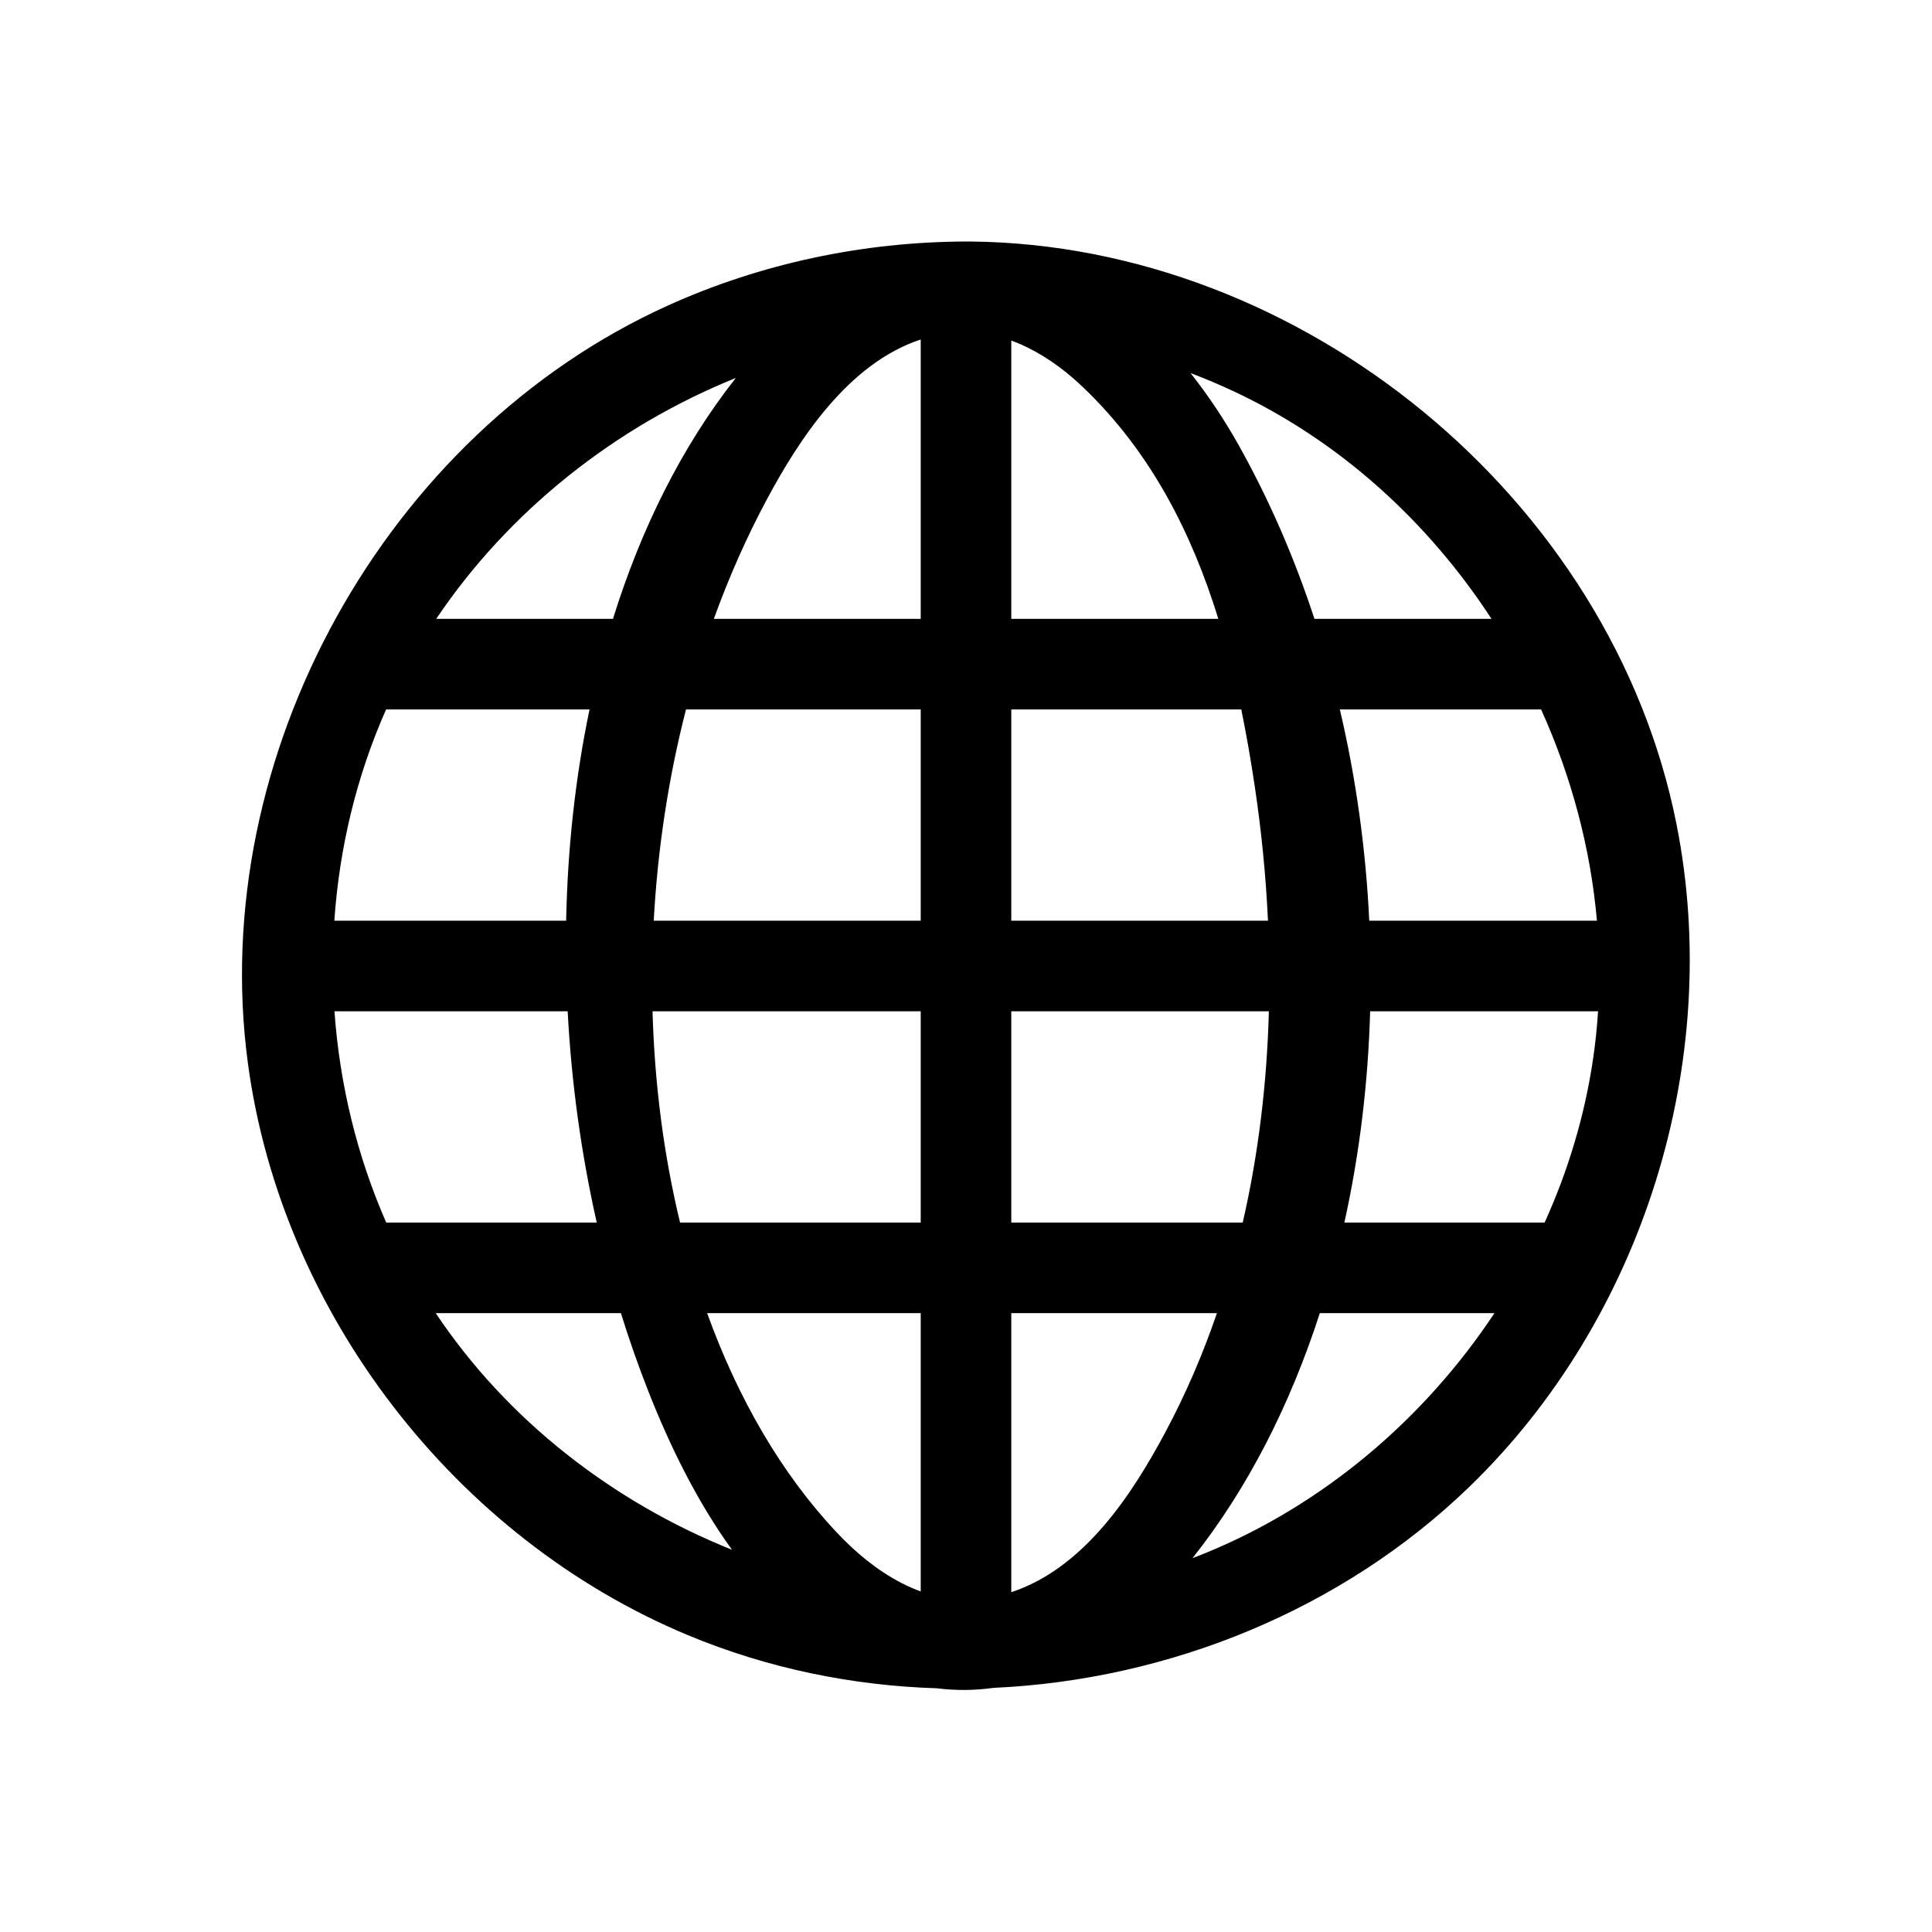 <?xml version="1.0" encoding="UTF-8" standalone="no"?><!DOCTYPE svg PUBLIC "-//W3C//DTD SVG 1.1//EN" "http://www.w3.org/Graphics/SVG/1.1/DTD/svg11.dtd"><svg width="100%" height="100%" viewBox="0 0 128 128" version="1.1" xmlns="http://www.w3.org/2000/svg" xmlns:xlink="http://www.w3.org/1999/xlink" xml:space="preserve" xmlns:serif="http://www.serif.com/" style="fill-rule:evenodd;clip-rule:evenodd;stroke-linejoin:round;stroke-miterlimit:1.414;"><rect id="language" x="0" y="0" width="128" height="128" style="fill:none;"/><clipPath id="_clip1"><rect id="language1" serif:id="language" x="0" y="0" width="128" height="128"/></clipPath><g clip-path="url(#_clip1)"><path d="M64.112,16.001c0.064,0 0.128,0 0.192,0c21.921,0.209 42.482,16.989 46.773,38.624c3.114,15.699 -2.24,32.794 -13.765,43.915c-8.38,8.086 -19.816,12.757 -31.497,13.286c-1.218,0.17 -2.471,0.188 -3.744,0.027c-5.61,-0.175 -11.208,-1.319 -16.484,-3.514c-15.399,-6.407 -26.952,-21.352 -29.168,-37.929c-2.711,-20.275 9.07,-41.68 27.829,-50.167c6.173,-2.793 12.945,-4.219 19.731,-4.242c0.044,0 0.088,0 0.133,0Zm16.513,70.999l-13.625,0l0,18.488c4.823,-1.595 7.994,-6.463 10.201,-10.589c1.356,-2.533 2.491,-5.176 3.424,-7.899Zm-19.625,18.438l0,-18.438l-14.15,0c2.033,5.628 4.904,10.617 8.582,14.524c0.312,0.332 0.634,0.654 0.967,0.965c1.324,1.234 2.885,2.323 4.601,2.949Zm38.01,-18.438l-11.569,0c-1.97,6.097 -4.792,11.643 -8.437,16.234c0.286,-0.109 0.571,-0.221 0.856,-0.338c7.797,-3.187 14.494,-8.87 19.15,-15.896Zm-57.872,0l-12.269,0c4.709,7.052 11.689,12.494 19.628,15.677c-2.327,-3.214 -4.113,-6.882 -5.515,-10.43c-0.676,-1.711 -1.291,-3.463 -1.844,-5.247Zm-3.529,-20l-15.45,0c0.342,4.817 1.489,9.577 3.431,14l13.946,0c-1.032,-4.575 -1.679,-9.287 -1.927,-14Zm46.457,0l-17.066,0l0,14l15.333,0c1.051,-4.564 1.605,-9.275 1.733,-14Zm21.81,0l-15.1,0c-0.136,4.781 -0.709,9.495 -1.709,14l13.267,0c1.564,-3.447 2.663,-7.103 3.214,-10.862c0.153,-1.043 0.262,-2.09 0.328,-3.138Zm-60.82,14l15.944,0l0,-14l-17.768,0c0.134,4.815 0.746,9.542 1.824,14Zm-5.997,-34l-13.478,0c-1.961,4.421 -3.101,9.181 -3.43,14l15.358,0c0.094,-4.774 0.607,-9.489 1.55,-14Zm43.178,0l-15.237,0l0,14l17.006,0c-0.139,-3.015 -0.44,-6.012 -0.883,-8.957c-0.252,-1.678 -0.541,-3.365 -0.886,-5.043Zm19.864,0l-13.333,0c1.078,4.588 1.724,9.298 1.949,14l15.084,0c-0.422,-4.822 -1.698,-9.571 -3.7,-14Zm-58.789,14l17.688,0l0,-14l-15.55,0c-1.174,4.571 -1.883,9.292 -2.138,14Zm5.436,-35.958c-7.985,3.22 -15.047,8.82 -19.846,15.958l11.709,0c1.858,-5.966 4.558,-11.414 8.137,-15.958Zm18.252,-2.478l0,18.436l13.718,0c-1.759,-5.688 -4.463,-11.022 -8.902,-15.285c-0.245,-0.235 -0.497,-0.464 -0.754,-0.687c-1.194,-1.03 -2.571,-1.921 -4.062,-2.464Zm11.878,2.154c1.225,1.551 2.288,3.173 3.169,4.742c2.041,3.635 3.718,7.514 5.038,11.54l11.73,0c-4.2,-6.442 -10.064,-11.794 -17.087,-15.078c-0.935,-0.438 -1.886,-0.839 -2.85,-1.204Zm-17.878,-2.225c-4.814,1.582 -8.083,6.653 -10.202,10.609c-1.35,2.521 -2.517,5.167 -3.503,7.898l13.705,0l0,-18.507Z"/></g></svg>